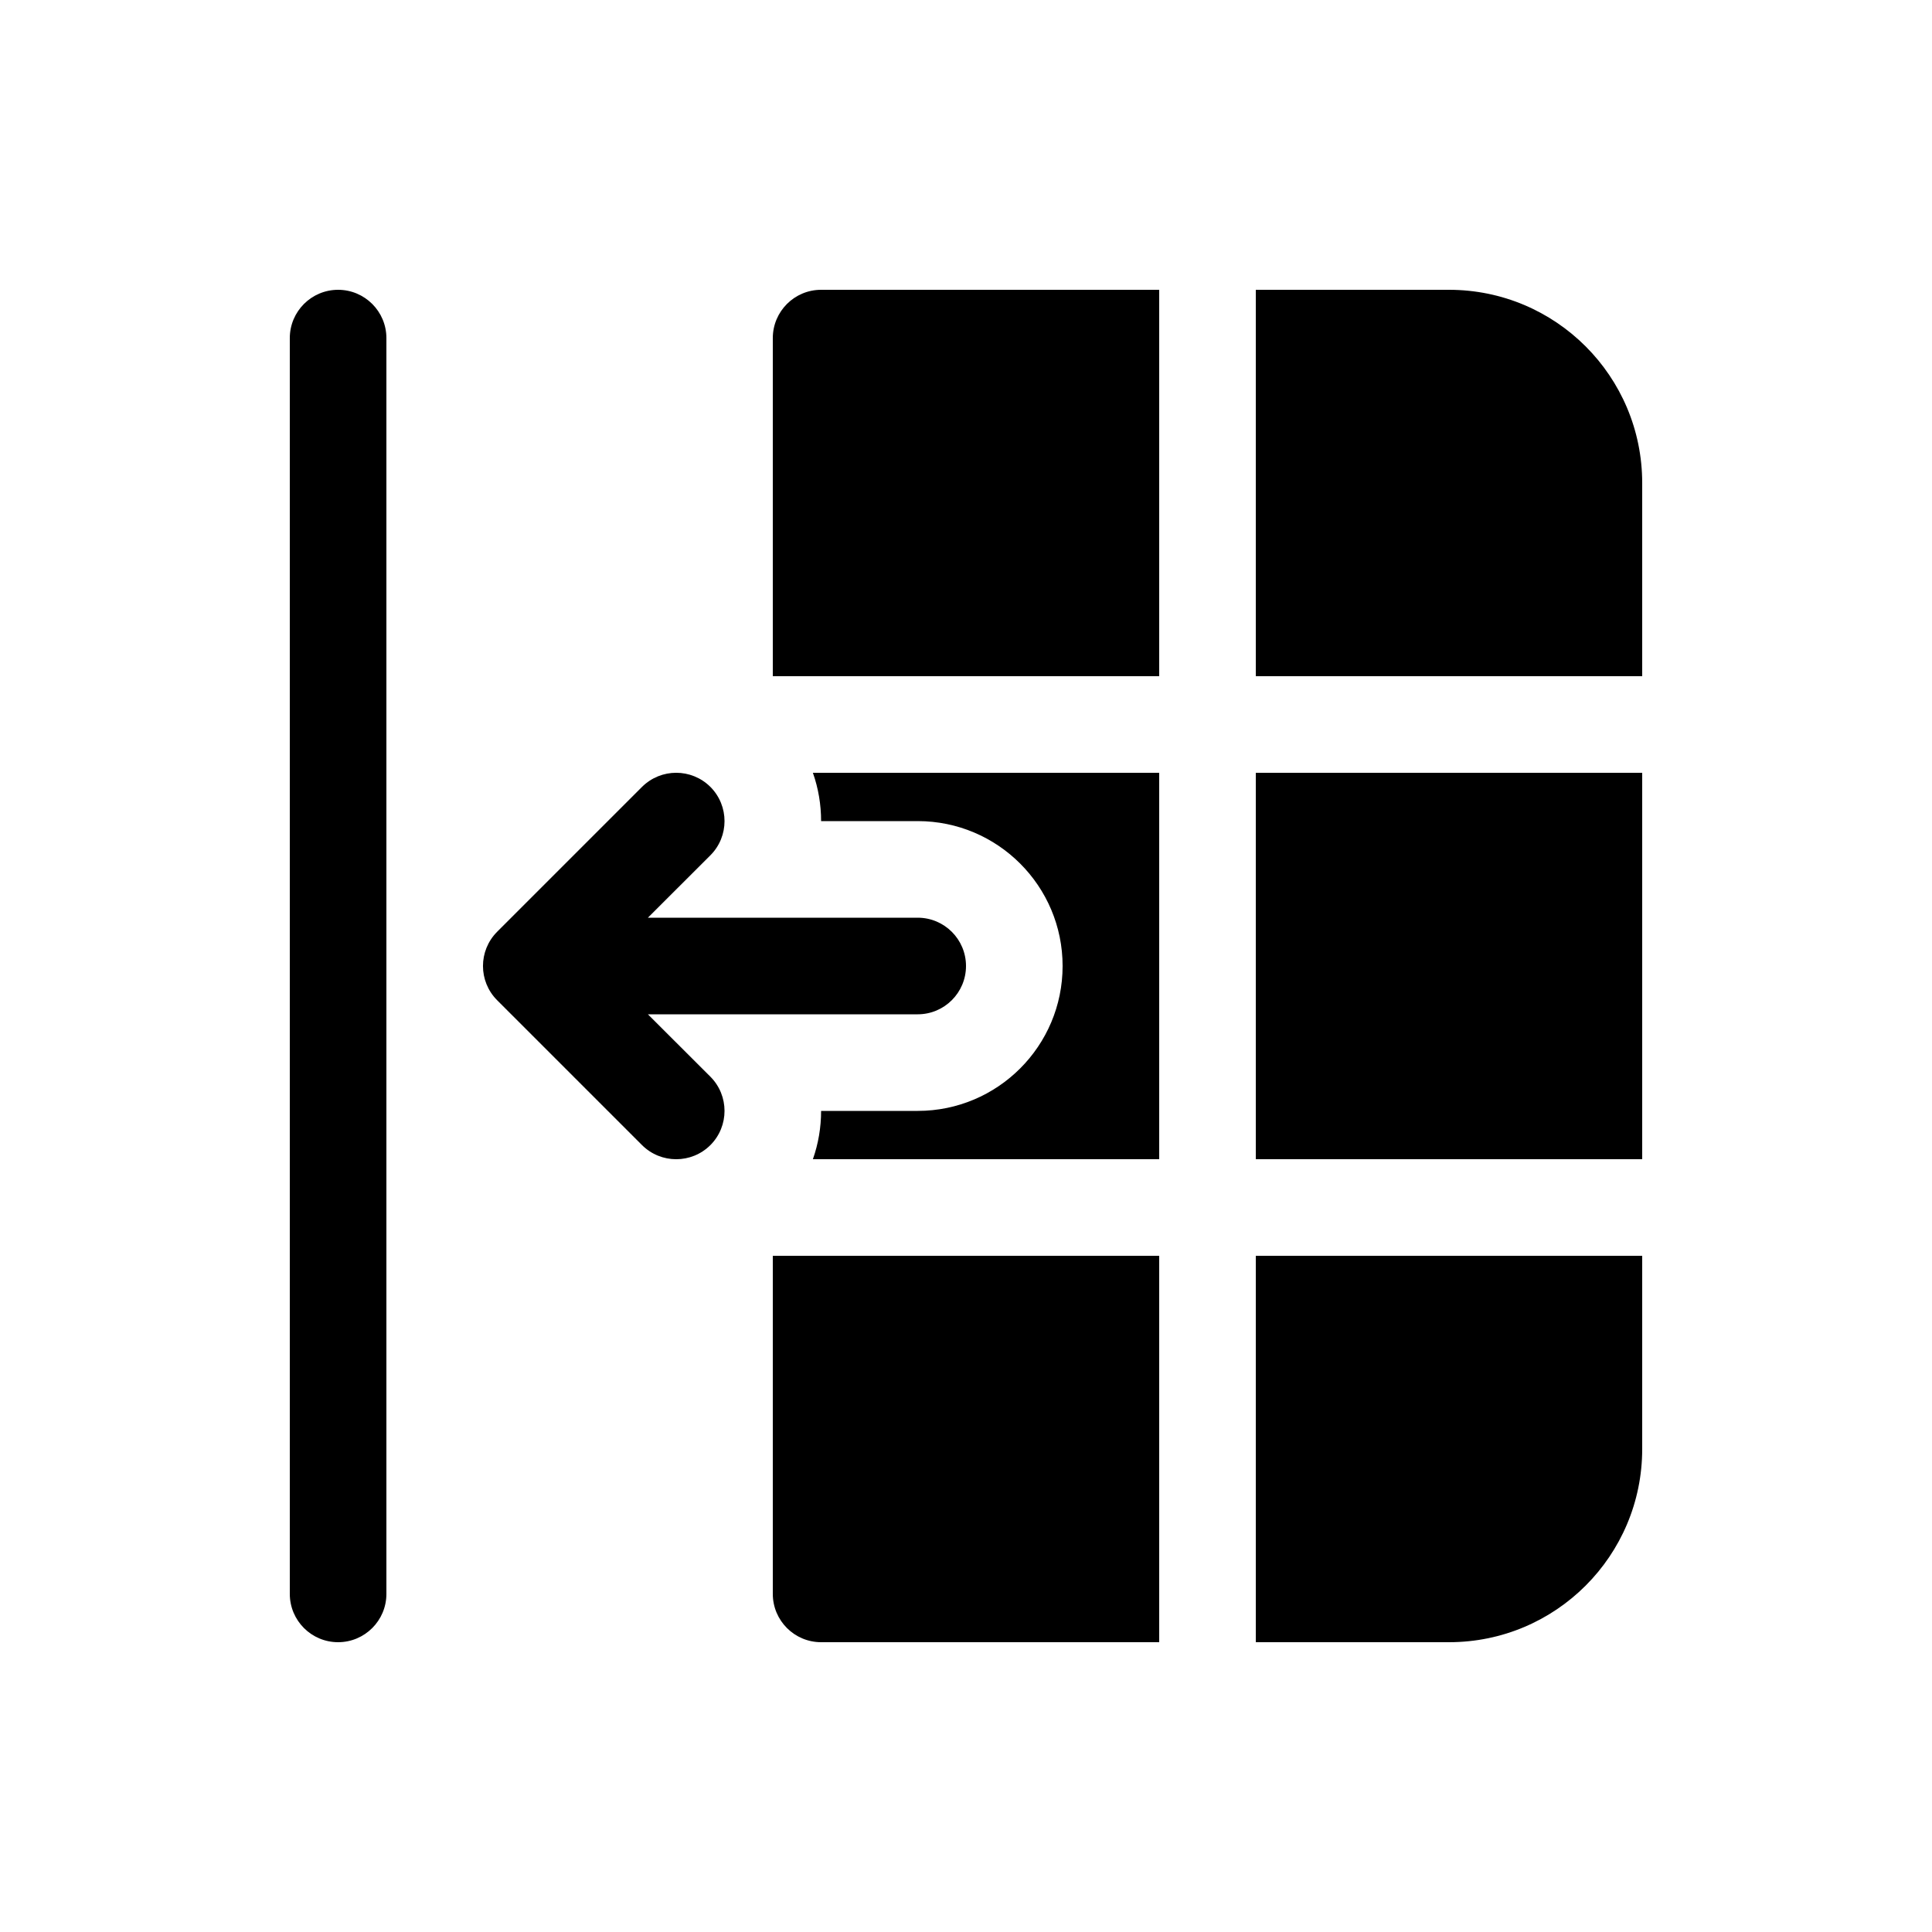 <svg viewBox="0 0 20 20" fill="none" xmlns="http://www.w3.org/2000/svg">
<path d="M3 16.5C3 16.776 3.224 17 3.5 17C3.776 17 4 16.776 4 16.5L4 3.5C4 3.224 3.776 3 3.5 3C3.224 3 3 3.224 3 3.5V16.5ZM12 12H8.415C8.472 11.838 8.5 11.669 8.5 11.5H9.5C10.328 11.5 11 10.828 11 10C11 9.172 10.328 8.5 9.5 8.5H8.5C8.5 8.331 8.472 8.161 8.415 8L12 8V12ZM17 5V7H13V3H15C16.105 3 17 3.895 17 5ZM12 3V7L8 7V3.5C8 3.224 8.224 3 8.5 3H12ZM17 12V8H13V12H17ZM8 13H12L12 17H8.5C8.224 17 8 16.776 8 16.5V13ZM17 13L17 15C17 16.105 16.105 17 15 17H13L13 13H17ZM7.354 8.854C7.549 8.658 7.549 8.342 7.354 8.146C7.158 7.951 6.842 7.951 6.646 8.146L5.146 9.646C4.951 9.842 4.951 10.158 5.146 10.354L6.646 11.854C6.842 12.049 7.158 12.049 7.354 11.854C7.549 11.658 7.549 11.342 7.354 11.146L6.707 10.5H9.5C9.776 10.5 10 10.276 10 10C10 9.724 9.776 9.5 9.5 9.5H6.707L7.354 8.854Z" fill="currentColor"/>
</svg>

